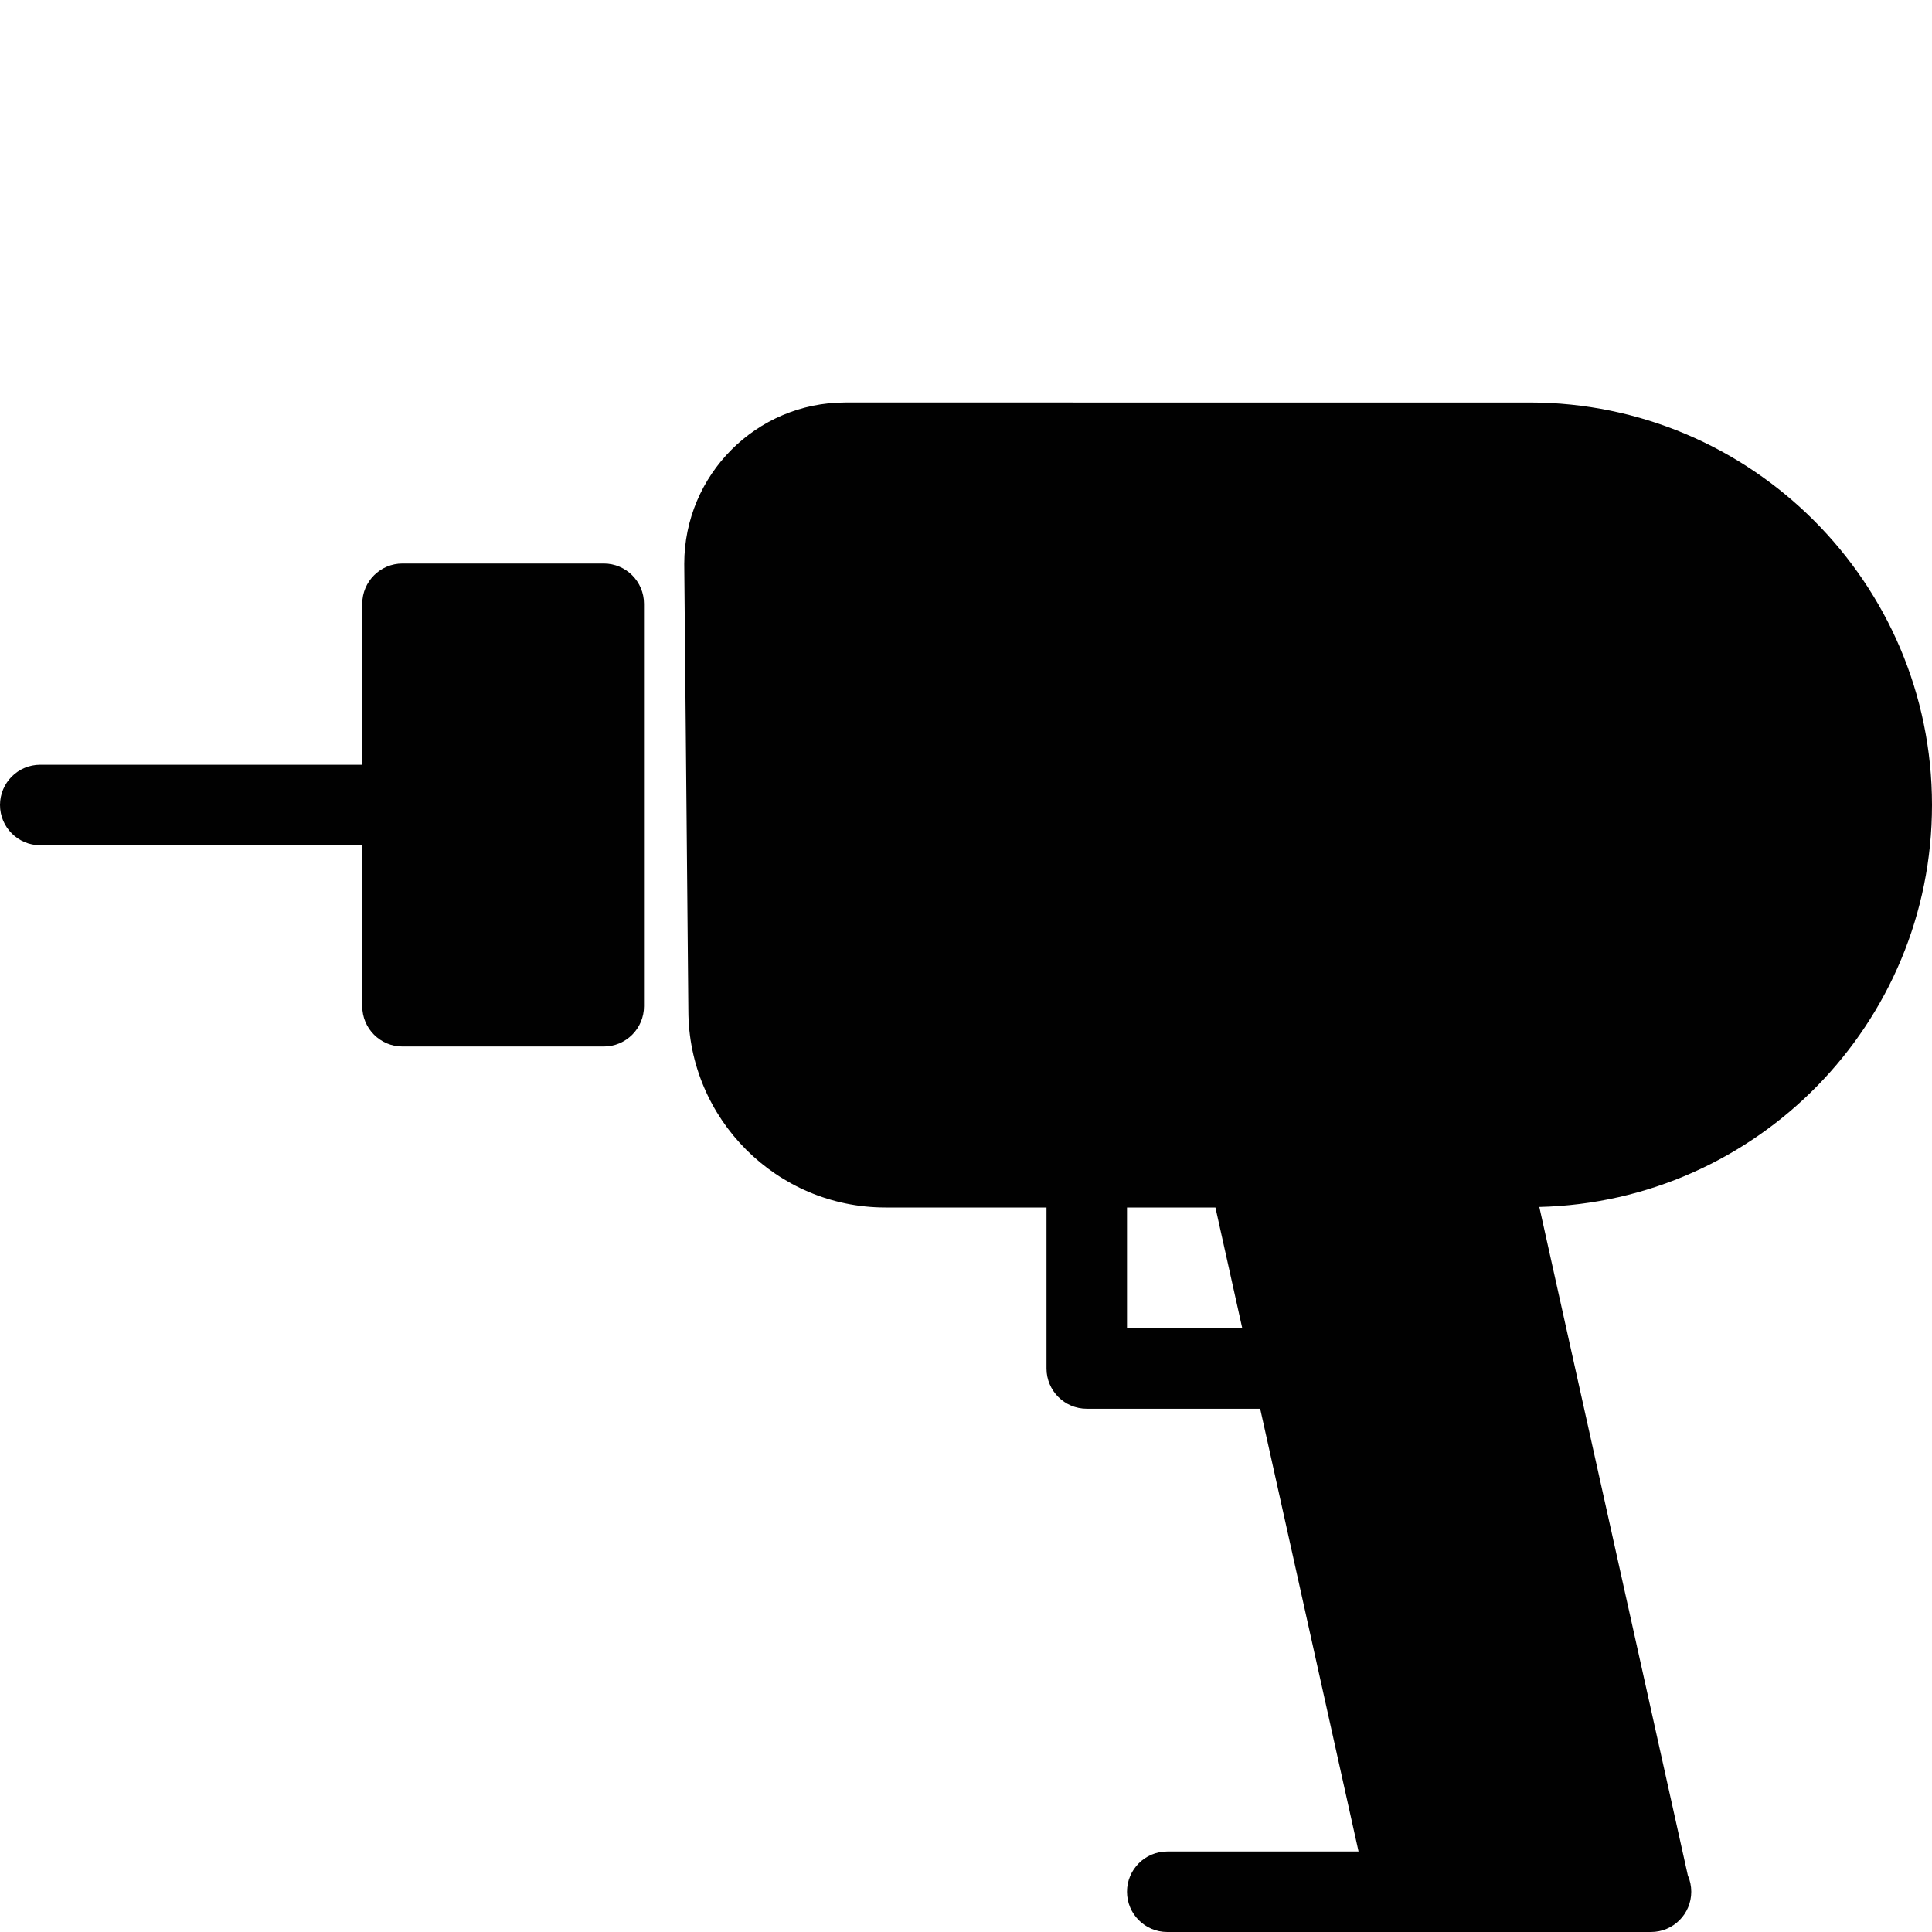 <?xml version="1.0" encoding="utf-8"?>
<!-- Generator: Adobe Illustrator 17.0.0, SVG Export Plug-In . SVG Version: 6.00 Build 0)  -->
<!DOCTYPE svg PUBLIC "-//W3C//DTD SVG 1.1//EN" "http://www.w3.org/Graphics/SVG/1.1/DTD/svg11.dtd">
<svg version="1.1" id="Layer_2" xmlns="http://www.w3.org/2000/svg" xmlns:xlink="http://www.w3.org/1999/xlink" x="0px" y="0px"
	 width="48px" height="48px" viewBox="0 0 48 48" enable-background="new 0 0 48 48" xml:space="preserve">
<g>
	<path fill="#010101" d="M48,20c0-5.514-4.486-10-10-10H21c-2.206,0-4,1.794-4,4.009l0.102,11.089C17.102,27.801,19.299,30,22,30h4
		v4c0,0.552,0.447,1,1,1h4.309l2.444,11H29c-0.553,0-1,0.448-1,1c0,0.552,0.447,1,1,1h6h2h4c0.007,0,0.015,0.001,0.019,0
		c0.553,0,1-0.448,1-1c0-0.144-0.03-0.282-0.085-0.406l-3.69-16.607C43.644,29.856,48,25.432,48,20z M28,33v-3h2.197l0.667,3H28z"/>
	<path fill="#010101" d="M15,14h-5c-0.553,0-1,0.448-1,1v4H1c-0.553,0-1,0.448-1,1c0,0.552,0.447,1,1,1h8v4c0,0.552,0.447,1,1,1h5
		c0.553,0,1-0.448,1-1V15C16,14.448,15.553,14,15,14z"/>
</g>
</svg>
